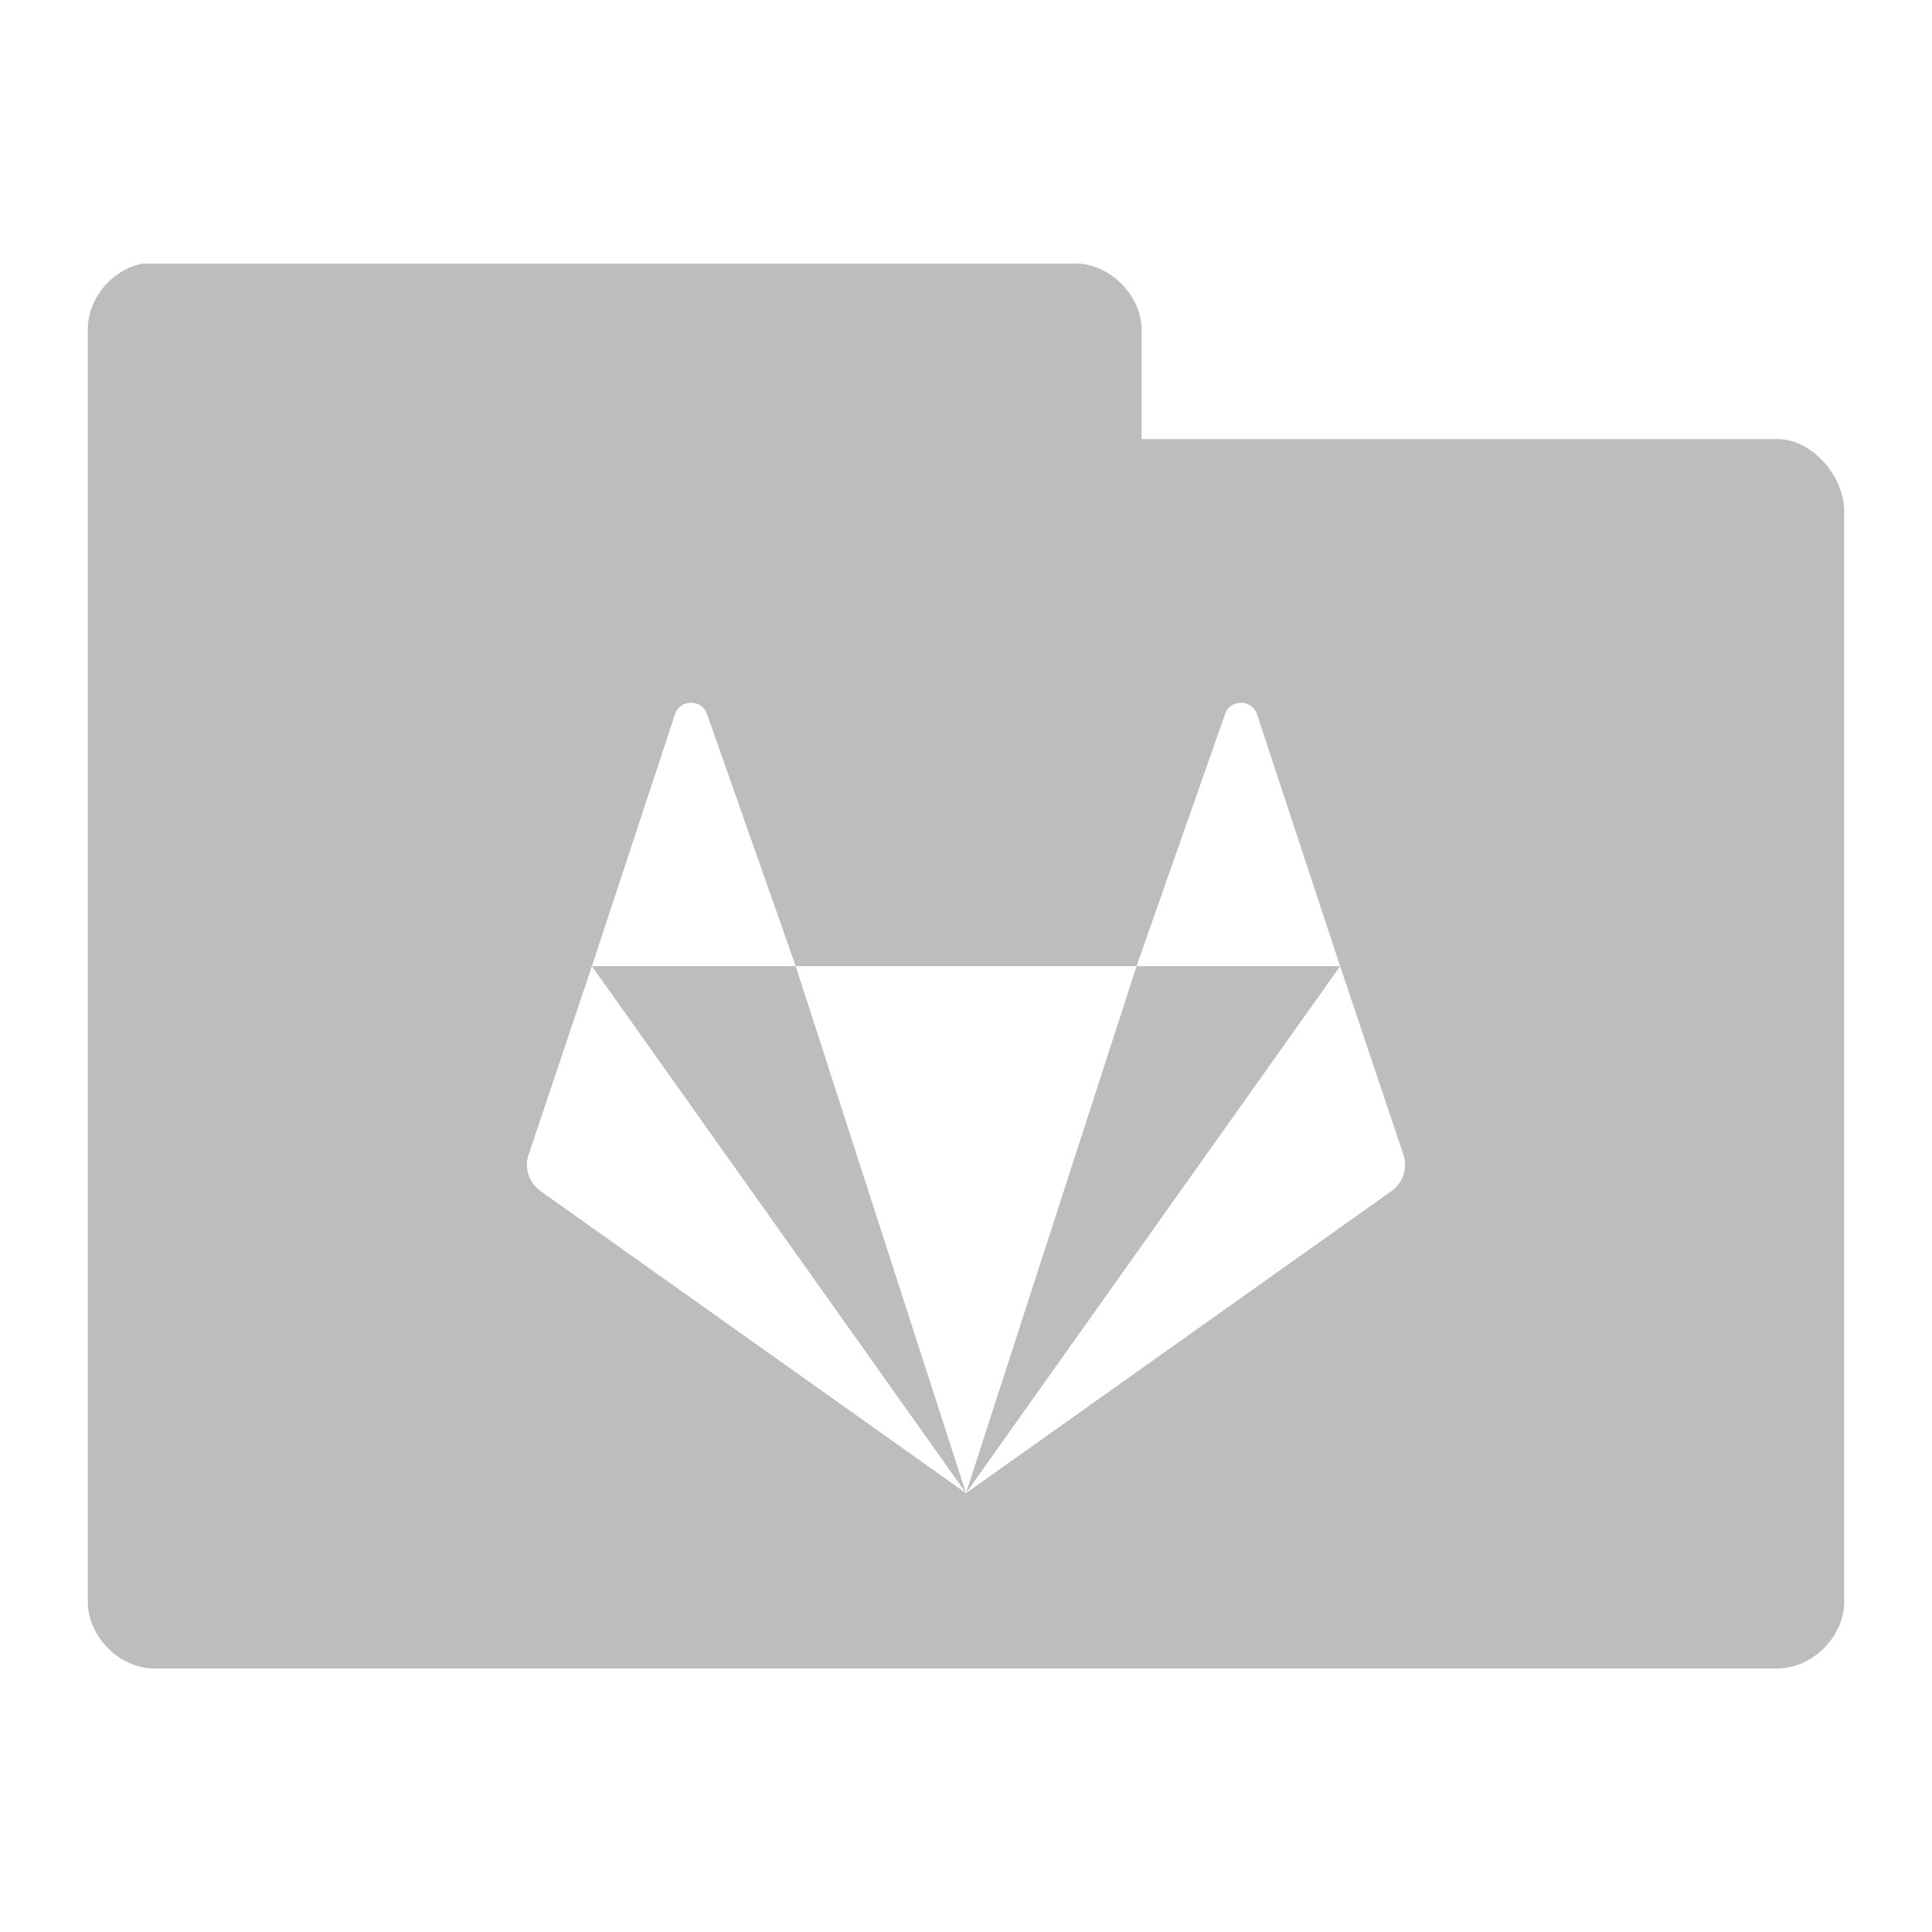 <svg version="1.1" viewBox="0 0 22 22" xmlns="http://www.w3.org/2000/svg">
 <g transform="translate(0,-1030.362)">
  <path d="m12.25 1033.364h-10.625c-0.347 0.064-0.625 0.395-0.625 0.748v14.5c6e-3 0.391 0.359 0.744 0.75 0.75h18.5c0.391-0.01 0.744-0.359 0.75-0.75v-12.438c-6e-3 -0.391-0.359-0.805-0.75-0.812h-7.25v-1.25c-6e-3 -0.391-0.359-0.744-0.75-0.75zm-4.381 5c0.076 0 0.153 0.043 0.182 0.129l1.01 2.871h3.881l1.008-2.871c0.057-0.171 0.306-0.171 0.363 0l0.947 2.871 0.721 2.147c0.051 0.153-5e-3 0.321-0.139 0.416l-4.842 3.438-4.842-3.438c-0.134-0.095-0.19-0.263-0.139-0.416l0.721-2.147 0.947-2.871c0.029-0.085 0.105-0.129 0.182-0.129zm-1.129 3 4.26 6-1.939-6zm4.26 6 4.26-6h-2.318z" style="-inkscape-stroke:none;color:#000000;fill:#bdbdbd;font-variation-settings:normal;stop-color:#000000"/>
 </g>
</svg>
